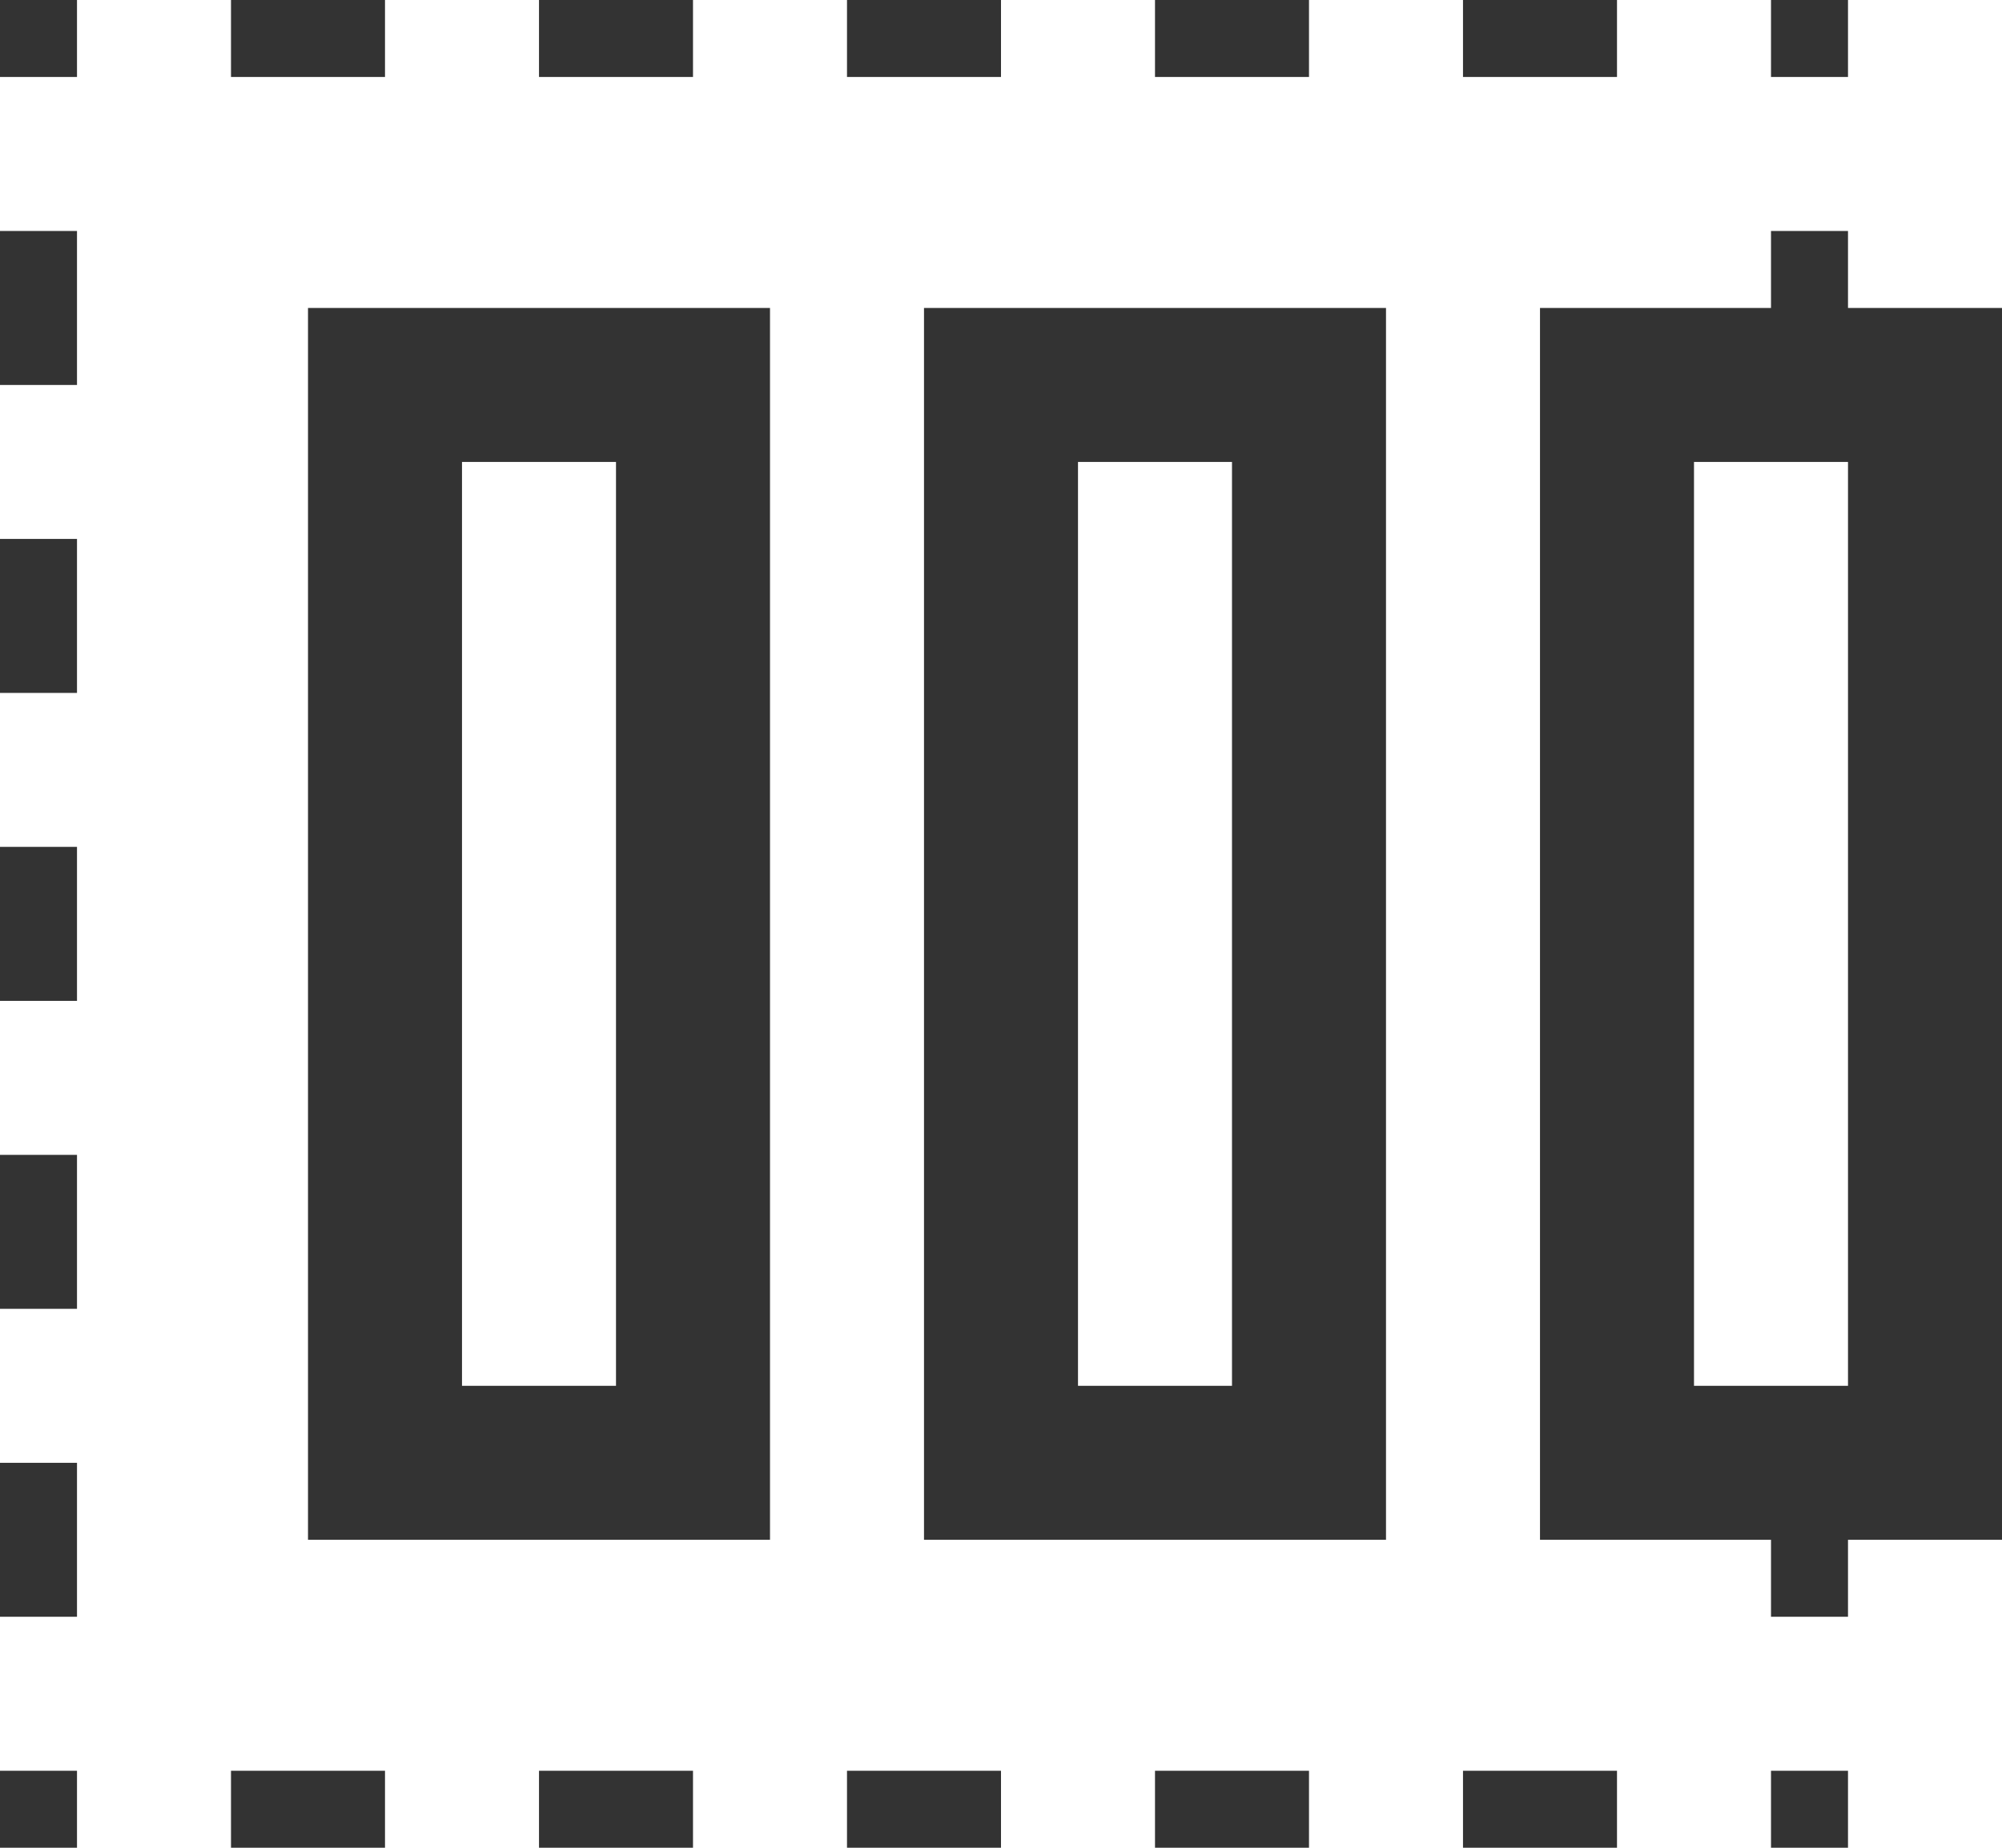 <svg width="13" height="12" viewBox="0 0 13 12" xmlns="http://www.w3.org/2000/svg">
    <path fill-rule="evenodd" clip-rule="evenodd" d="M2.5 12H1.5V11.5H2.5V12ZM0.5 12H0V11.5H0.5V12ZM0 9.5V10.5H0.5V9.5H0ZM0 8.5H0.5L0.5 7.5H9.53674e-07L0 8.5ZM9.53674e-07 6.5H0.5V5.5H9.53674e-07V6.5ZM9.53674e-07 4.5H0.5V3.5H9.53674e-07V4.5ZM9.53674e-07 2.5H0.5V1.5H9.53674e-07V2.5ZM1.90735e-06 0.5H0.5V0H1.90735e-06V0.5ZM1.5 0V0.5H2.5V0H1.5ZM3.5 0V0.5L4.5 0.5V9.53674e-07L3.5 0ZM5.5 9.53674e-07V0.5H6.5V9.53674e-07H5.5ZM7.5 9.53674e-07V0.5H8.5V9.53674e-07H7.5ZM9.5 9.53674e-07V0.5L10.5 0.5V1.90735e-06L9.5 9.53674e-07ZM11.5 1.90735e-06V0.5H12V1.90735e-06H11.5ZM12 1.5H11.5V2.5H12V1.5ZM12 9.5H11.5V10.5H12V9.5ZM12 11.5H11.5V12H12V11.5ZM10.5 12V11.5H9.5V12H10.5ZM8.5 12V11.5H7.5V12H8.5ZM6.5 12V11.5H5.5V12H6.5ZM4.5 12V11.5L3.5 11.5V12L4.5 12Z" fill="#333333"/>
    <path fill-rule="evenodd" clip-rule="evenodd" d="M4 3H3V9H4L4 3ZM2 2V10H5L5 2L2 2Z" fill="#333333"/>
    <path fill-rule="evenodd" clip-rule="evenodd" d="M8 3H7V9H8L8 3ZM6 2L6 10H9V2L6 2Z" fill="#333333"/>
    <path fill-rule="evenodd" clip-rule="evenodd" d="M12 3H11V9H12V3ZM10 2V10H13V2L10 2Z" fill="#333333"/>
</svg>
